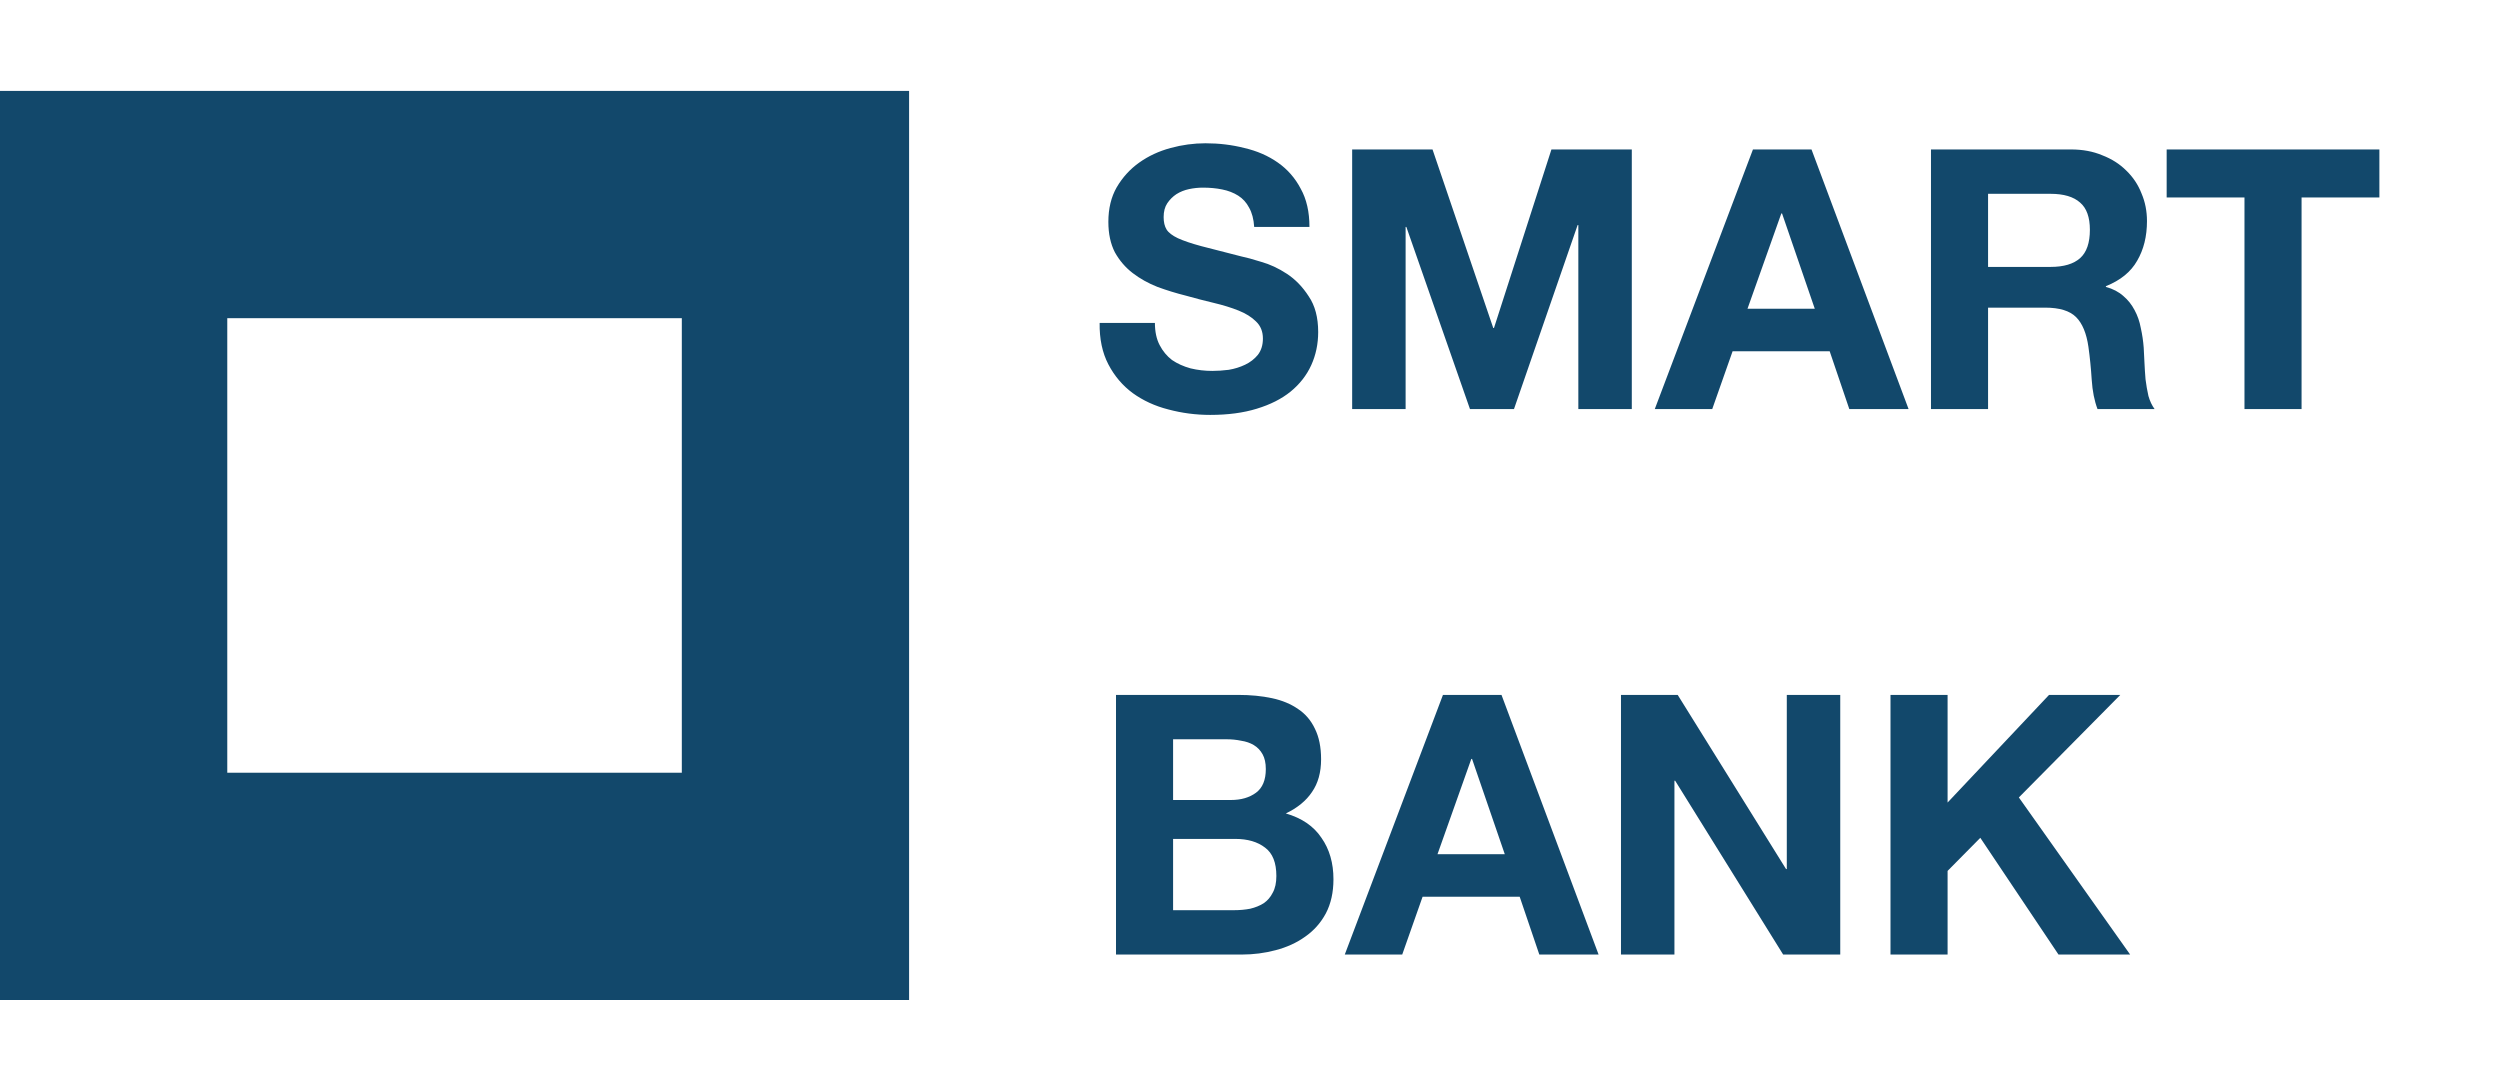 <svg width="110" height="48" viewBox="0 0 110 48" fill="none" xmlns="http://www.w3.org/2000/svg">
<path d="M5 39V9H35V39H5Z" stroke="#12486B" stroke-width="10"/>
<path d="M50.816 14.208C50.816 14.592 50.885 14.917 51.024 15.184C51.163 15.451 51.344 15.669 51.568 15.84C51.803 16 52.075 16.123 52.384 16.208C52.693 16.283 53.013 16.32 53.344 16.32C53.568 16.32 53.808 16.304 54.064 16.272C54.32 16.229 54.56 16.155 54.784 16.048C55.008 15.941 55.195 15.797 55.344 15.616C55.493 15.424 55.568 15.184 55.568 14.896C55.568 14.587 55.467 14.336 55.264 14.144C55.072 13.952 54.816 13.792 54.496 13.664C54.176 13.536 53.813 13.424 53.408 13.328C53.003 13.232 52.592 13.125 52.176 13.008C51.749 12.901 51.333 12.773 50.928 12.624C50.523 12.464 50.16 12.261 49.84 12.016C49.52 11.771 49.259 11.467 49.056 11.104C48.864 10.731 48.768 10.283 48.768 9.76C48.768 9.173 48.891 8.667 49.136 8.24C49.392 7.803 49.723 7.44 50.128 7.152C50.533 6.864 50.992 6.651 51.504 6.512C52.016 6.373 52.528 6.304 53.04 6.304C53.637 6.304 54.208 6.373 54.752 6.512C55.307 6.64 55.797 6.853 56.224 7.152C56.651 7.451 56.987 7.835 57.232 8.304C57.488 8.763 57.616 9.323 57.616 9.984H55.184C55.163 9.643 55.088 9.36 54.96 9.136C54.843 8.912 54.683 8.736 54.48 8.608C54.277 8.48 54.043 8.389 53.776 8.336C53.52 8.283 53.237 8.256 52.928 8.256C52.725 8.256 52.523 8.277 52.32 8.32C52.117 8.363 51.931 8.437 51.76 8.544C51.6 8.651 51.467 8.784 51.36 8.944C51.253 9.104 51.2 9.307 51.2 9.552C51.2 9.776 51.243 9.957 51.328 10.096C51.413 10.235 51.579 10.363 51.824 10.48C52.08 10.597 52.427 10.715 52.864 10.832C53.312 10.949 53.893 11.099 54.608 11.28C54.821 11.323 55.115 11.403 55.488 11.52C55.872 11.627 56.251 11.803 56.624 12.048C56.997 12.293 57.317 12.624 57.584 13.04C57.861 13.445 58 13.968 58 14.608C58 15.131 57.899 15.616 57.696 16.064C57.493 16.512 57.189 16.901 56.784 17.232C56.389 17.552 55.893 17.803 55.296 17.984C54.709 18.165 54.027 18.256 53.248 18.256C52.619 18.256 52.005 18.176 51.408 18.016C50.821 17.867 50.299 17.627 49.84 17.296C49.392 16.965 49.035 16.544 48.768 16.032C48.501 15.52 48.373 14.912 48.384 14.208H50.816ZM59.495 6.576H63.031L65.703 14.432H65.735L68.263 6.576H71.799V18H69.447V9.904H69.415L66.615 18H64.679L61.879 9.984H61.847V18H59.495V6.576ZM76.89 13.584H79.85L78.41 9.392H78.378L76.89 13.584ZM77.13 6.576H79.706L83.978 18H81.37L80.506 15.456H76.234L75.338 18H72.81L77.13 6.576ZM87.475 11.744H90.227C90.803 11.744 91.235 11.616 91.523 11.36C91.811 11.104 91.955 10.688 91.955 10.112C91.955 9.557 91.811 9.157 91.523 8.912C91.235 8.656 90.803 8.528 90.227 8.528H87.475V11.744ZM84.963 6.576H91.123C91.635 6.576 92.094 6.661 92.499 6.832C92.915 6.992 93.267 7.216 93.555 7.504C93.854 7.792 94.078 8.128 94.227 8.512C94.387 8.885 94.467 9.291 94.467 9.728C94.467 10.4 94.323 10.981 94.035 11.472C93.758 11.963 93.299 12.336 92.659 12.592V12.624C92.969 12.709 93.225 12.843 93.427 13.024C93.63 13.195 93.795 13.403 93.923 13.648C94.051 13.883 94.142 14.144 94.195 14.432C94.259 14.72 94.302 15.008 94.323 15.296C94.334 15.477 94.345 15.691 94.355 15.936C94.366 16.181 94.382 16.432 94.403 16.688C94.435 16.944 94.478 17.189 94.531 17.424C94.595 17.648 94.686 17.84 94.803 18H92.291C92.153 17.637 92.067 17.205 92.035 16.704C92.003 16.203 91.955 15.723 91.891 15.264C91.806 14.667 91.625 14.229 91.347 13.952C91.07 13.675 90.617 13.536 89.987 13.536H87.475V18H84.963V6.576ZM98.757 8.688H95.333V6.576H104.693V8.688H101.269V18H98.757V8.688ZM51.616 35.2H54.16C54.608 35.2 54.976 35.093 55.264 34.88C55.552 34.667 55.696 34.32 55.696 33.84C55.696 33.573 55.648 33.355 55.552 33.184C55.456 33.013 55.328 32.88 55.168 32.784C55.008 32.688 54.821 32.624 54.608 32.592C54.405 32.549 54.192 32.528 53.968 32.528H51.616V35.2ZM49.104 30.576H54.48C55.024 30.576 55.52 30.624 55.968 30.72C56.416 30.816 56.8 30.976 57.12 31.2C57.44 31.413 57.685 31.701 57.856 32.064C58.037 32.427 58.128 32.875 58.128 33.408C58.128 33.984 57.995 34.464 57.728 34.848C57.472 35.232 57.088 35.547 56.576 35.792C57.28 35.995 57.803 36.352 58.144 36.864C58.496 37.365 58.672 37.973 58.672 38.688C58.672 39.264 58.56 39.765 58.336 40.192C58.112 40.608 57.808 40.949 57.424 41.216C57.051 41.483 56.619 41.68 56.128 41.808C55.648 41.936 55.152 42 54.64 42H49.104V30.576ZM51.616 40.048H54.304C54.549 40.048 54.784 40.027 55.008 39.984C55.232 39.931 55.429 39.851 55.6 39.744C55.771 39.627 55.904 39.472 56 39.28C56.107 39.088 56.16 38.843 56.16 38.544C56.16 37.957 55.995 37.541 55.664 37.296C55.333 37.04 54.896 36.912 54.352 36.912H51.616V40.048ZM63.25 37.584H66.21L64.77 33.392H64.738L63.25 37.584ZM63.49 30.576H66.066L70.338 42H67.73L66.866 39.456H62.594L61.698 42H59.17L63.49 30.576ZM71.323 30.576H73.819L78.587 38.24H78.619V30.576H80.971V42H78.459L73.707 34.352H73.675V42H71.323V30.576ZM83.182 30.576H85.694V35.312L90.158 30.576H93.294L88.83 35.088L93.726 42H90.574L87.134 36.864L85.694 38.32V42H83.182V30.576Z" fill="#12486B"/>
</svg>